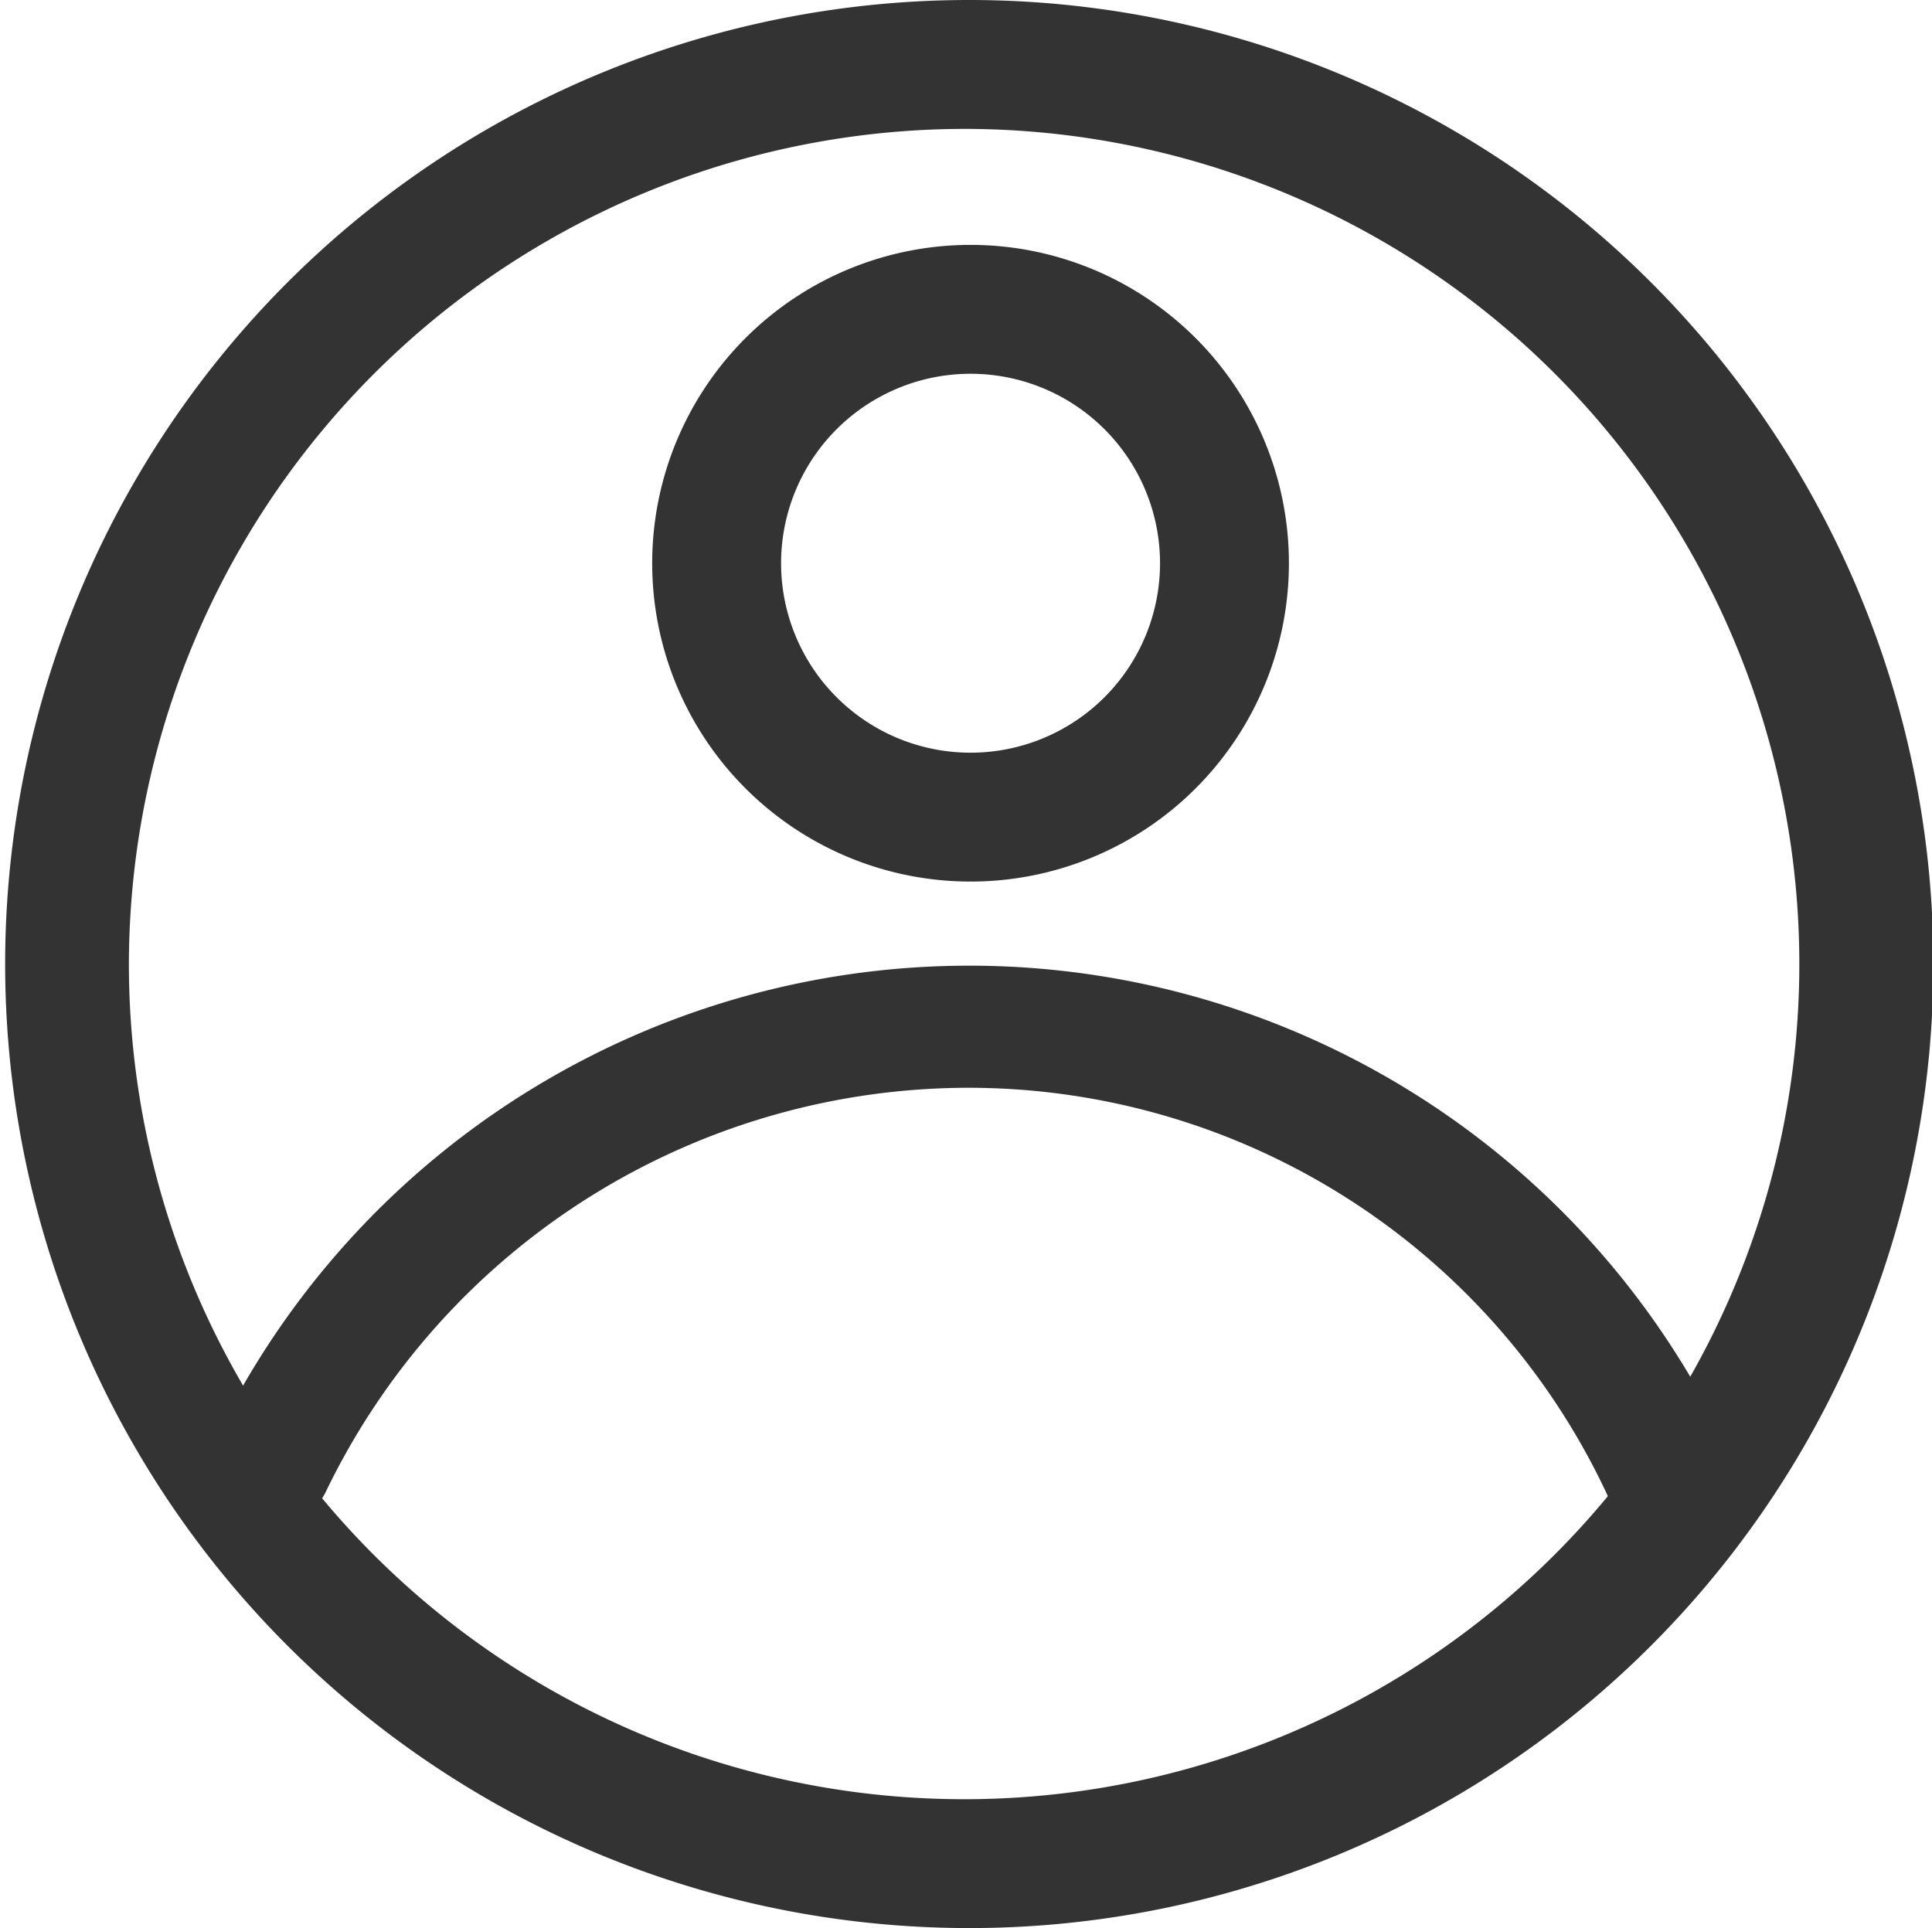 <?xml version="1.0" standalone="no"?><!DOCTYPE svg PUBLIC "-//W3C//DTD SVG 1.1//EN" "http://www.w3.org/Graphics/SVG/1.1/DTD/svg11.dtd"><svg t="1605600564198" class="icon" viewBox="0 0 1026 1024" version="1.1" xmlns="http://www.w3.org/2000/svg" p-id="2921" xmlns:xlink="http://www.w3.org/1999/xlink" width="200.391" height="200"><defs><style type="text/css"></style></defs><path d="M511.996 68.456A443.548 443.548 0 1 1 68.449 512.004 444.232 444.232 0 0 1 511.996 68.456m0-68.449A511.996 511.996 0 1 0 1026.73 512.004 511.996 511.996 0 0 0 511.996 0.008z" fill="#333333" p-id="2922"></path><path d="M515.419 198.509a100.62 100.62 0 1 1-100.62 100.62A100.62 100.62 0 0 1 515.419 198.509m0-68.449A169.068 169.068 0 1 0 684.487 299.128 169.068 169.068 0 0 0 515.419 130.06z" fill="#333333" p-id="2923"></path><path d="M144.427 811.125a39.016 39.016 0 0 1-15.059 0 34.224 34.224 0 0 1-15.743-45.861 444.917 444.917 0 0 1 802.219 0 34.224 34.224 0 0 1-61.604 30.117 374.414 374.414 0 0 0-338.821-217.667 379.206 379.206 0 0 0-342.243 214.244 33.54 33.54 0 0 1-28.748 19.166z" fill="#333333" p-id="2924"></path></svg>